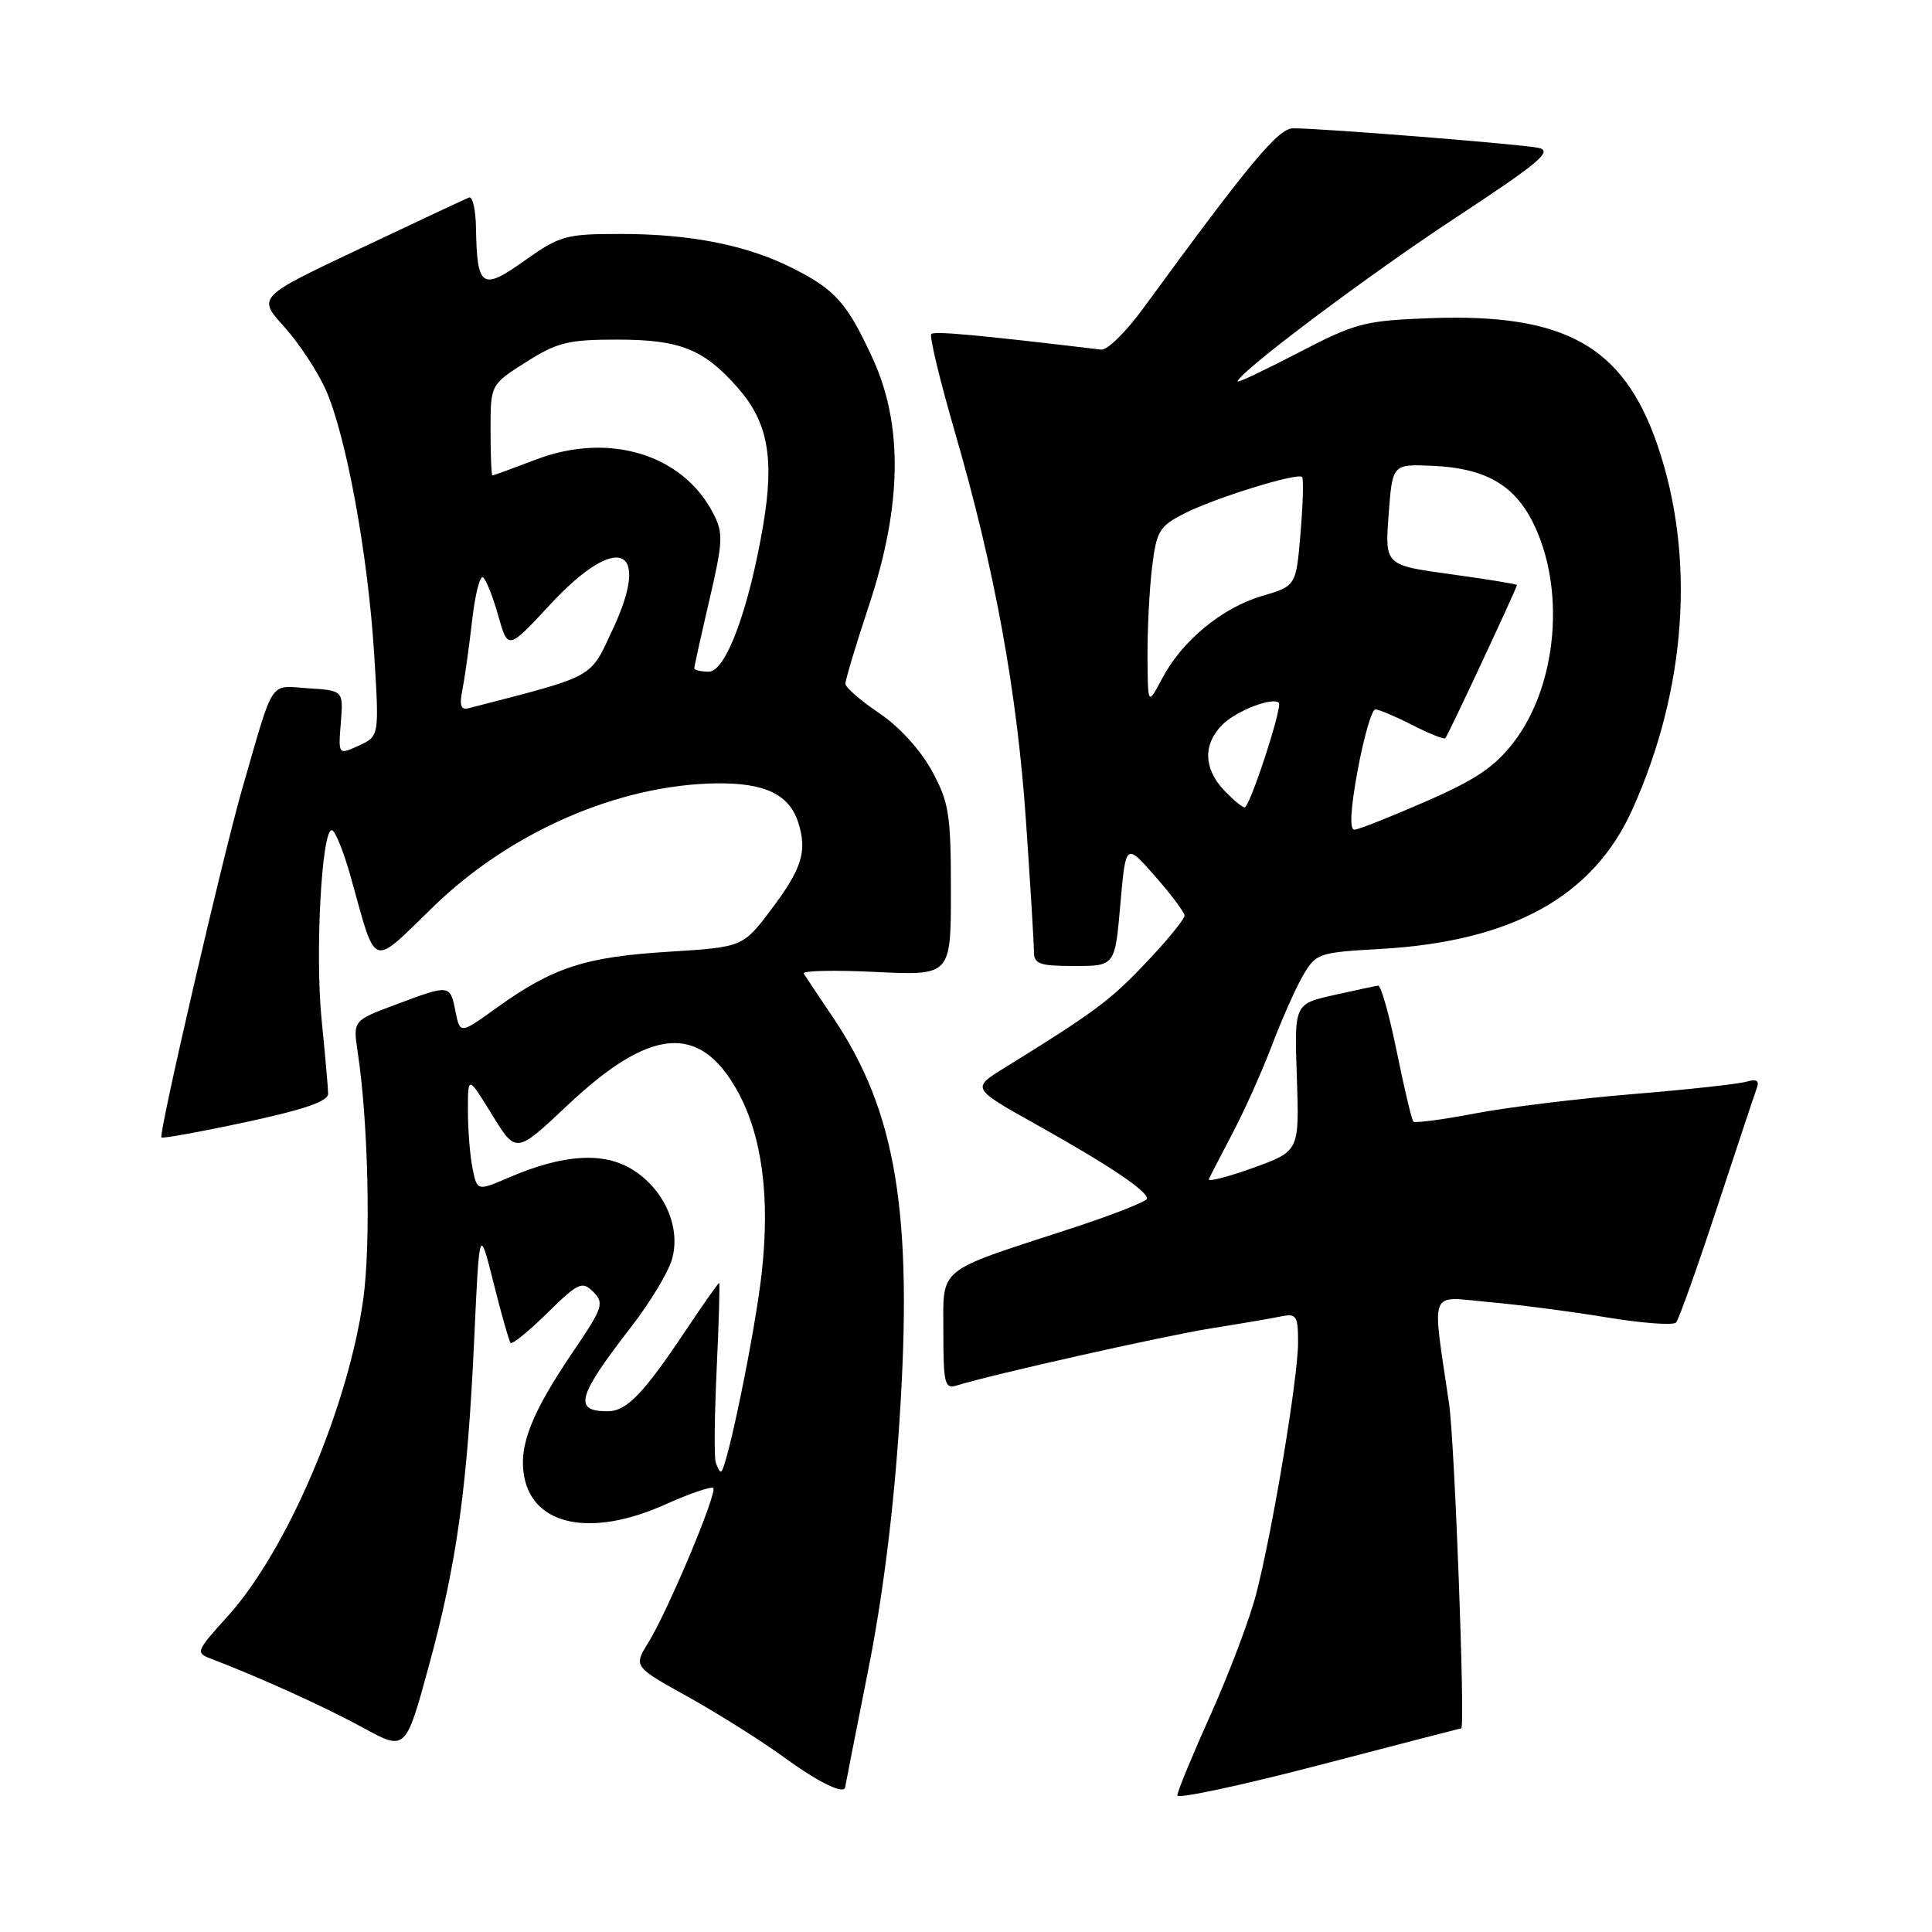 <?xml version="1.0" encoding="UTF-8" standalone="no"?>
<!DOCTYPE svg PUBLIC "-//W3C//DTD SVG 1.1//EN" "http://www.w3.org/Graphics/SVG/1.1/DTD/svg11.dtd" >
<svg xmlns="http://www.w3.org/2000/svg" xmlns:xlink="http://www.w3.org/1999/xlink" version="1.1" viewBox="0 0 256 256">
 <g >
 <path fill="currentColor"
d=" M 193.62 229.01 C 194.17 228.98 192.75 191.06 192.01 186.00 C 189.73 170.40 189.18 171.81 197.30 172.53 C 201.26 172.88 208.31 173.80 212.96 174.57 C 217.62 175.34 221.72 175.64 222.09 175.24 C 222.45 174.83 224.90 167.97 227.52 160.00 C 230.15 152.03 232.52 144.89 232.80 144.13 C 233.15 143.18 232.73 142.94 231.40 143.33 C 230.36 143.64 223.60 144.38 216.39 144.97 C 209.18 145.56 199.78 146.71 195.49 147.53 C 191.20 148.35 187.51 148.84 187.28 148.62 C 187.06 148.39 186.07 144.22 185.08 139.35 C 184.09 134.48 182.98 130.54 182.61 130.60 C 182.24 130.65 179.58 131.22 176.72 131.86 C 171.50 133.03 171.50 133.03 171.84 142.78 C 172.17 152.54 172.17 152.54 166.01 154.76 C 162.62 155.98 159.99 156.64 160.18 156.24 C 160.36 155.83 161.80 153.04 163.38 150.04 C 164.96 147.03 167.27 141.85 168.53 138.54 C 169.78 135.22 171.61 131.09 172.60 129.36 C 174.36 126.31 174.63 126.21 182.95 125.74 C 200.37 124.75 211.13 118.78 216.31 107.23 C 223.49 91.26 224.69 73.77 219.63 59.00 C 215.12 45.84 207.37 41.50 189.51 42.16 C 180.82 42.48 179.63 42.79 172.09 46.71 C 167.64 49.02 164.00 50.75 164.00 50.54 C 164.00 49.45 181.19 36.53 192.85 28.87 C 204.00 21.53 205.81 20.01 203.85 19.59 C 201.48 19.10 175.21 17.00 171.36 17.00 C 169.38 17.00 165.66 21.46 151.43 40.93 C 149.19 43.99 146.71 46.42 145.93 46.33 C 129.72 44.39 123.81 43.85 123.40 44.26 C 123.13 44.54 124.52 50.32 126.49 57.12 C 131.80 75.37 134.77 91.61 135.95 108.83 C 136.53 117.26 137.00 125.02 137.00 126.08 C 137.00 127.74 137.74 128.00 142.37 128.00 C 147.74 128.00 147.74 128.00 148.45 119.84 C 149.17 111.68 149.17 111.68 153.04 116.09 C 155.17 118.51 156.93 120.86 156.96 121.31 C 156.98 121.76 154.70 124.56 151.88 127.53 C 147.13 132.56 145.03 134.12 133.11 141.49 C 128.72 144.20 128.72 144.20 137.34 149.02 C 146.87 154.35 152.00 157.78 151.99 158.82 C 151.99 159.19 147.38 161.00 141.74 162.84 C 123.90 168.66 125.00 167.76 125.00 176.57 C 125.00 183.32 125.19 184.08 126.75 183.59 C 131.46 182.12 154.32 176.99 160.50 176.01 C 164.35 175.40 168.51 174.69 169.75 174.43 C 171.78 174.01 172.00 174.34 172.00 177.88 C 172.00 182.56 168.63 202.80 166.44 211.25 C 165.58 214.55 162.88 221.70 160.44 227.14 C 158.00 232.57 156.00 237.41 156.00 237.90 C 156.00 238.39 164.44 236.59 174.75 233.90 C 185.06 231.21 193.56 229.01 193.62 229.01 Z  M 112.00 236.75 C 112.01 236.61 113.36 229.75 115.00 221.50 C 116.97 211.66 118.41 200.20 119.19 188.19 C 120.99 160.74 118.76 147.28 110.39 134.83 C 108.48 132.00 106.73 129.38 106.50 129.00 C 106.26 128.62 110.56 128.52 116.04 128.79 C 126.00 129.27 126.00 129.27 126.00 118.02 C 126.00 107.88 125.75 106.31 123.47 102.12 C 121.97 99.37 119.12 96.25 116.49 94.49 C 114.05 92.84 112.03 91.10 112.02 90.60 C 112.01 90.11 113.43 85.39 115.18 80.10 C 119.52 66.98 119.67 56.28 115.65 47.53 C 112.26 40.15 110.70 38.39 105.00 35.52 C 98.97 32.48 91.51 31.00 82.20 31.00 C 74.98 31.00 74.18 31.22 69.52 34.53 C 63.85 38.57 63.20 38.13 63.07 30.17 C 63.03 27.78 62.62 25.98 62.15 26.17 C 61.69 26.35 55.19 29.40 47.71 32.94 C 34.10 39.37 34.10 39.37 37.67 43.31 C 39.62 45.48 42.10 49.24 43.17 51.66 C 45.88 57.77 48.74 73.41 49.57 86.53 C 50.26 97.56 50.26 97.56 47.54 98.80 C 44.82 100.04 44.82 100.04 45.16 95.77 C 45.50 91.50 45.50 91.50 40.84 91.20 C 35.60 90.86 36.39 89.65 32.10 104.50 C 29.58 113.20 20.98 150.31 21.39 150.72 C 21.55 150.88 26.59 149.97 32.59 148.68 C 40.30 147.03 43.49 145.93 43.48 144.92 C 43.47 144.14 43.08 139.75 42.62 135.17 C 41.74 126.46 42.61 110.00 43.96 110.00 C 44.39 110.00 45.53 112.81 46.49 116.25 C 49.95 128.59 49.04 128.27 57.45 120.11 C 67.66 110.21 81.95 103.99 94.89 103.80 C 101.33 103.71 104.58 105.26 105.77 108.98 C 106.99 112.79 106.27 115.10 102.17 120.54 C 98.42 125.50 98.42 125.50 88.46 126.12 C 77.53 126.80 73.24 128.20 65.84 133.52 C 60.96 137.03 60.96 137.03 60.35 134.01 C 59.64 130.43 59.62 130.42 52.42 133.12 C 46.77 135.23 46.77 135.23 47.39 139.37 C 48.81 148.66 49.16 164.92 48.12 172.25 C 46.08 186.59 38.05 205.39 30.26 214.06 C 25.86 218.94 25.85 218.99 28.16 219.87 C 34.50 222.29 43.07 226.18 48.12 228.94 C 53.75 232.01 53.75 232.01 56.82 220.76 C 60.53 207.19 61.94 197.01 62.84 177.34 C 63.52 162.50 63.52 162.50 65.40 170.00 C 66.43 174.12 67.45 177.70 67.66 177.94 C 67.87 178.18 70.06 176.40 72.52 173.98 C 76.64 169.94 77.14 169.71 78.61 171.18 C 80.09 172.66 79.88 173.29 76.04 178.95 C 70.40 187.25 68.70 191.57 69.46 195.66 C 70.69 202.21 78.39 203.73 88.15 199.35 C 91.39 197.90 94.25 196.92 94.51 197.17 C 95.09 197.76 88.51 213.45 85.90 217.66 C 83.94 220.83 83.94 220.83 91.22 224.87 C 95.22 227.10 100.97 230.72 104.00 232.93 C 108.58 236.27 111.99 237.89 112.00 236.75 Z  M 179.91 102.00 C 180.73 97.60 181.77 94.00 182.24 94.00 C 182.70 94.00 184.91 94.93 187.14 96.07 C 189.37 97.21 191.34 98.00 191.51 97.82 C 191.86 97.48 201.00 77.91 201.00 77.52 C 201.00 77.39 197.06 76.75 192.25 76.09 C 183.50 74.89 183.50 74.89 184.00 68.20 C 184.50 61.50 184.50 61.50 189.73 61.72 C 196.64 62.00 200.53 64.15 203.05 69.09 C 207.48 77.78 206.41 90.68 200.63 98.27 C 198.10 101.59 195.60 103.29 188.95 106.19 C 184.30 108.22 180.04 109.91 179.47 109.94 C 178.80 109.98 178.95 107.19 179.91 102.00 Z  M 162.17 104.69 C 159.47 101.81 159.40 98.60 161.97 96.03 C 163.82 94.18 168.66 92.31 169.45 93.13 C 169.96 93.66 165.62 106.95 164.92 106.98 C 164.61 106.99 163.37 105.96 162.17 104.69 Z  M 152.05 87.00 C 152.03 83.42 152.30 78.11 152.65 75.20 C 153.24 70.36 153.61 69.73 156.93 68.04 C 160.92 66.00 171.92 62.59 172.53 63.20 C 172.75 63.41 172.65 66.75 172.33 70.61 C 171.74 77.64 171.74 77.64 167.23 78.97 C 161.91 80.54 156.64 84.89 153.99 89.90 C 152.09 93.50 152.09 93.50 152.05 87.00 Z  M 94.83 193.75 C 94.61 193.06 94.68 187.44 94.97 181.25 C 95.26 175.06 95.40 170.00 95.29 170.00 C 95.17 170.00 93.19 172.81 90.89 176.25 C 85.21 184.75 83.03 187.00 80.49 187.00 C 75.93 187.00 76.49 185.05 83.69 175.74 C 86.14 172.58 88.55 168.59 89.04 166.87 C 90.25 162.64 88.04 157.62 83.81 154.98 C 79.98 152.60 74.67 152.93 67.52 155.99 C 63.22 157.84 63.22 157.84 62.61 154.79 C 62.27 153.12 62.00 149.67 62.00 147.13 C 62.00 142.50 62.00 142.50 65.19 147.69 C 68.38 152.88 68.38 152.88 75.16 146.49 C 86.14 136.13 92.66 135.54 97.66 144.47 C 100.97 150.37 102.07 158.56 100.92 168.77 C 100.02 176.74 96.26 195.00 95.52 195.00 C 95.35 195.00 95.04 194.44 94.83 193.75 Z  M 61.28 91.35 C 61.59 89.78 62.16 85.70 62.55 82.27 C 62.94 78.84 63.59 76.24 63.99 76.49 C 64.39 76.74 65.30 79.02 66.01 81.54 C 67.30 86.14 67.30 86.14 72.93 80.07 C 81.82 70.50 86.37 72.34 81.19 83.40 C 78.10 90.00 79.09 89.45 62.10 93.84 C 61.06 94.11 60.85 93.48 61.28 91.35 Z  M 92.00 88.54 C 92.00 88.29 92.90 84.21 94.00 79.49 C 95.81 71.72 95.86 70.63 94.50 68.01 C 90.45 60.17 80.66 57.21 71.00 60.90 C 67.97 62.05 65.39 63.00 65.25 63.00 C 65.11 63.00 65.00 60.29 65.00 56.98 C 65.00 50.96 65.00 50.96 69.70 47.98 C 73.81 45.37 75.30 45.00 81.75 45.00 C 90.13 45.00 93.26 46.25 97.80 51.43 C 101.74 55.91 102.62 60.70 101.14 69.50 C 99.24 80.74 96.18 89.00 93.92 89.00 C 92.86 89.00 92.00 88.79 92.00 88.54 Z "/>
</g>
</svg>